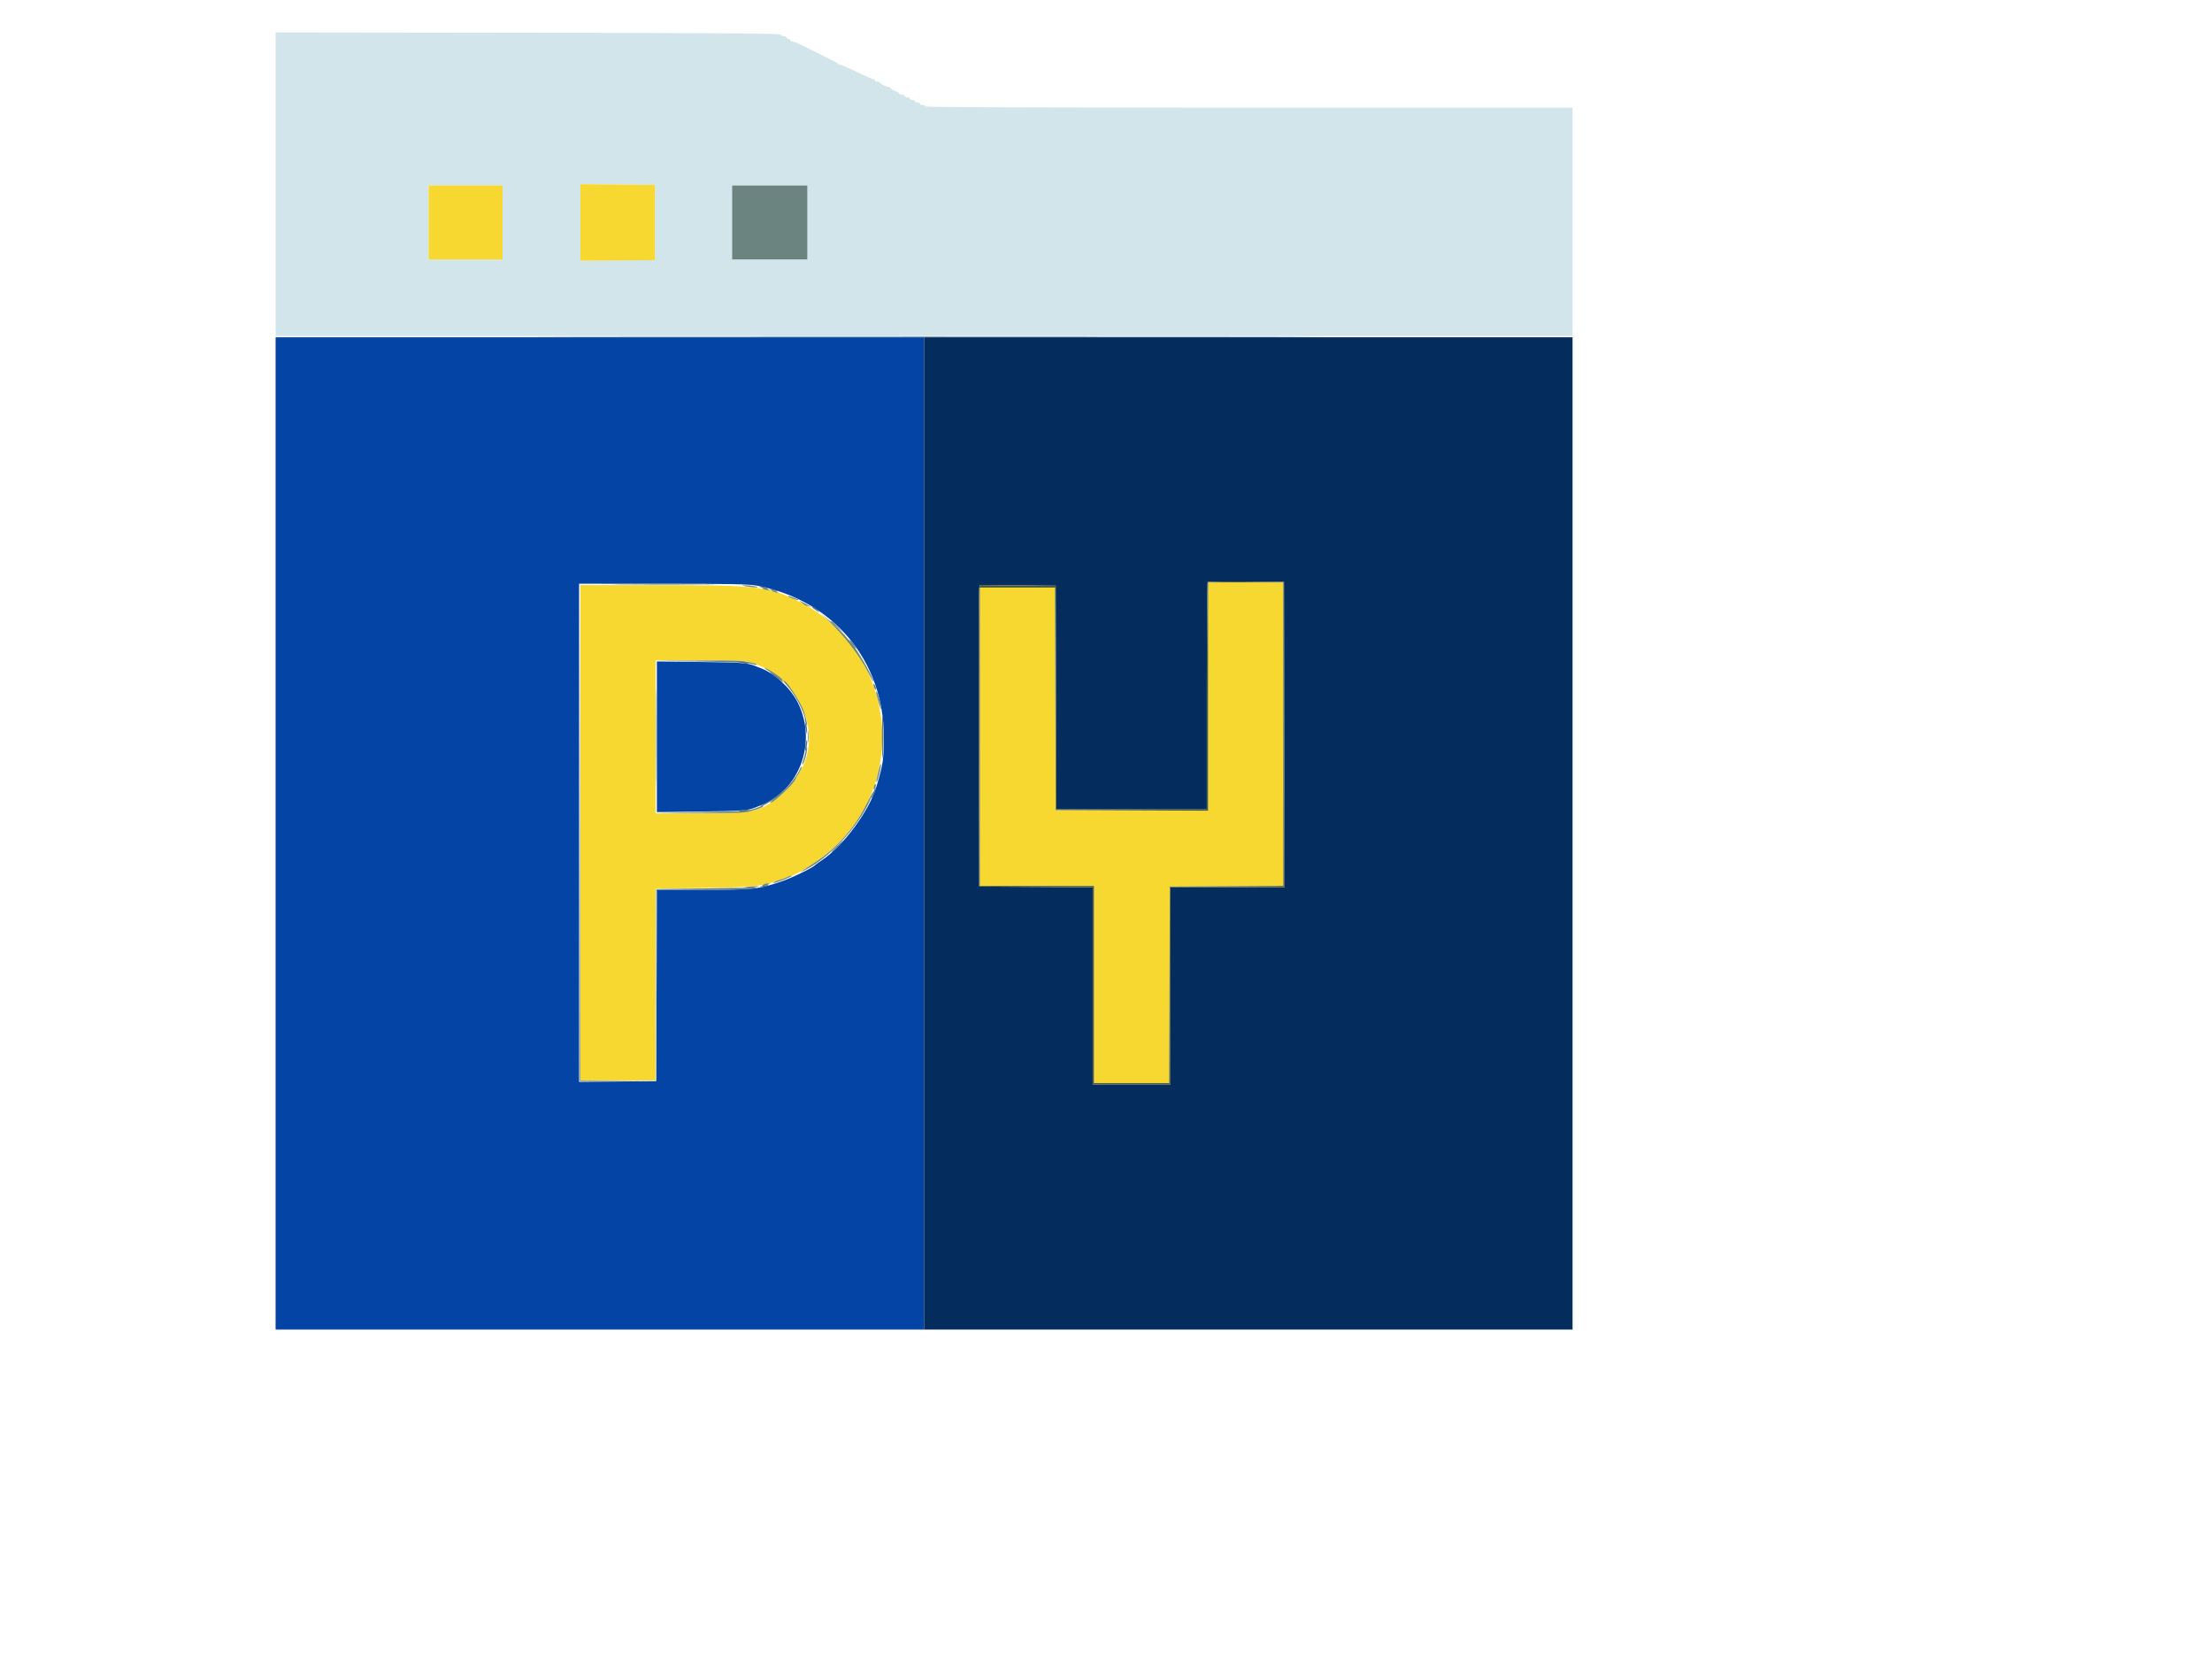 <?xml version="1.0" standalone="no"?>
<!DOCTYPE svg PUBLIC "-//W3C//DTD SVG 1.0//EN" "http://www.w3.org/TR/2001/REC-SVG-20010904/DTD/svg10.dtd">
<svg xmlns="http://www.w3.org/2000/svg" xmlns:xlink="http://www.w3.org/1999/xlink" id="body_1" width="614" height="461">

<g transform="matrix(0.9 0 0 0.9 76.5 9.004)">
	<g>
        <path d="M0 247L0 400L100 400L200 400L200 247L200 94L100 94L0 94L0 247zM148.4 170.586C 171.974 175.065 187.6 193.695 187.6 217.323C 187.6 224.124 187.343 225.828 185.298 232.6C 183.019 240.144 175.198 250.726 168.6 255.193C 167.5 255.938 166.51 256.649 166.4 256.774C 165.65 257.622 159.037 260.817 155.8 261.894C 148.733 264.246 147.255 264.4 131.772 264.4L131.772 264.4L117.605 264.4L117.503 293.9L117.4 323.4L105.5 323.506L93.6 323.612L93.6 246.806L93.6 170L119.5 170.008C 140.22 170.014 146 170.13 148.4 170.586M117.6 217.2L117.6 240.431L130.5 240.266C 142.936 240.106 145.679 239.936 147.4 239.216C 147.84 239.031 148.801 238.654 149.536 238.377C 161.688 233.794 167.133 218.731 161.024 206.6C 158.779 202.143 153.867 197.599 149.6 196.033C 148.83 195.751 147.84 195.37 147.4 195.187C 145.575 194.429 143.184 194.277 130.7 194.127L130.7 194.127L117.6 193.969L117.6 217.2" stroke="none" fill="#0444A4" fill-rule="nonzero" />
        <path d="M0 46.796L0 93.6L200 93.6L400 93.6L400 58.4L400 23.2L300.2 23.2C 233.933 23.2 200.4 23.066 200.4 22.8C 200.4 22.58 200.04 22.4 199.6 22.4C 199.16 22.4 198.8 22.22 198.8 22C 198.8 21.78 198.44 21.6 198 21.6C 197.56 21.6 197.2 21.42 197.2 21.2C 197.2 20.98 196.84 20.8 196.4 20.8C 195.96 20.8 195.6 20.62 195.6 20.4C 195.6 20.18 195.24 20 194.8 20C 194.36 20 194 19.82 194 19.6C 194 19.38 193.64 19.2 193.2 19.2C 192.76 19.2 192.4 19.054 192.4 18.875C 192.4 18.696 191.77 18.302 191 18C 190.23 17.698 189.6 17.304 189.6 17.125C 189.6 16.946 189.366 16.8 189.08 16.8C 188.344 16.8 186.407 15.859 186.403 15.5C 186.401 15.335 186.04 15.2 185.6 15.2C 185.16 15.2 184.8 15.02 184.8 14.8C 184.8 14.58 184.575 14.399 184.3 14.398C 184.025 14.397 181.775 13.407 179.299 12.198C 176.824 10.989 174.544 10 174.233 10C 173.921 10 173.607 9.861 173.533 9.691C 173.46 9.521 171.42 8.427 169 7.26C 166.58 6.092 163.575 4.611 162.322 3.969C 161.069 3.326 159.764 2.8 159.422 2.8C 159.08 2.8 158.8 2.62 158.8 2.4C 158.8 2.18 158.53 2 158.2 2C 157.87 2 157.6 1.82 157.6 1.6C 157.6 1.38 157.255 1.2 156.833 1.2C 156.412 1.2 155.992 0.975 155.9 0.7C 155.768 0.303 139.73 0.179 77.867 0.096L77.867 0.096L0 -0.008L0 46.796zM117 58.6L117 70.2L105.5 70.306L94 70.412L94 58.6L94 46.788L105.5 46.894L117 47L117 58.6zM70 58.6L70 70L58.6 70L47.2 70L47.2 58.6L47.2 47.2L58.6 47.2L70 47.2L70 58.6zM164 58.6L164 70L152.4 70L140.8 70L140.8 58.6L140.8 47.2L152.4 47.2L164 47.2L164 58.6" stroke="none" fill="#D1E5EA" fill-rule="nonzero" />
        <path d="M94 58.6L94 70.412L105.5 70.306L117 70.2L117 58.6L117 47L105.5 46.894L94 46.788L94 58.6zM47.2 58.6L47.2 70L58.6 70L70 70L70 58.6L70 47.2L58.6 47.2L47.2 47.2L47.2 58.6zM287.6 204.803L287.6 240.006L264.1 239.903L240.6 239.8L240.498 205.5L240.396 171.2L228.798 171.2L217.2 171.2L217.2 217.2L217.2 263.2L234.8 263.2L252.4 263.2L252.4 293.6L252.4 324L263.997 324L275.595 324L275.697 293.7L275.8 263.4L293.3 263.296L310.8 263.192L310.8 216.396L310.8 169.6L299.2 169.6L287.6 169.6L287.6 204.803zM94 246.8L94 323.2L105.6 323.2L117.2 323.2L117.2 293.623L117.2 264.047L131.3 263.861C 147.17 263.653 150.101 263.337 155.8 261.221C 157.12 260.731 158.56 260.224 159 260.094C 162.05 259.195 169.154 254.35 173.189 250.418C 196.056 228.132 189.878 189.46 161.2 175.378C 151.911 170.817 148.68 170.444 118.3 170.419L118.3 170.419L94 170.4L94 246.8zM145.754 194.044C 161.46 198.28 169.564 216.627 161.132 228.862C 160.729 229.446 160.4 230.029 160.4 230.157C 160.4 230.825 156.855 234.547 154.6 236.246C 149.205 240.311 146.627 240.8 130.58 240.8L130.58 240.8L117.2 240.8L117.2 217.2L117.2 193.6L130.654 193.6C 139.257 193.6 144.701 193.76 145.754 194.044" stroke="none" fill="#F7D830" fill-rule="nonzero" />
        <path d="M200 247L200 400L300 400L400 400L400 247L400 94L300 94L200 94L200 247zM311.102 216.5L311.203 263.6L293.602 263.6L276 263.6L276 294L276 324.4L264 324.4L252 324.4L252 294.004L252 263.608L234.5 263.504L217 263.4L216.89 217.8C 216.83 192.72 216.879 171.792 216.999 171.294L216.999 171.294L217.218 170.388L228.909 170.494L240.6 170.6L240.702 205.1L240.804 239.6L264.002 239.6L287.2 239.6L287.2 204.667C 287.2 185.453 287.323 169.611 287.473 169.461C 287.623 169.311 292.978 169.236 299.373 169.294L299.373 169.294L311 169.4L311.102 216.5" stroke="none" fill="#042C5C" fill-rule="nonzero" />
        <path d="M140.8 58.6L140.8 70L152.4 70L164 70L164 58.6L164 47.2L152.4 47.2L140.8 47.2L140.8 58.6zM93.798 246.8L93.8 323.4L105.4 323.409L117 323.418L105.501 323.303L94.002 323.188L93.899 246.694L93.797 170.2L93.798 246.8zM145.2 170.82C 147.75 171.274 150.021 171.236 147.8 170.777C 146.92 170.595 145.57 170.458 144.8 170.473C 143.495 170.498 143.522 170.522 145.2 170.82M150.4 171.6C 150.73 171.813 151.36 171.978 151.8 171.966L151.8 171.966L152.6 171.944L151.8 171.6C 150.604 171.086 149.605 171.086 150.4 171.6M153.4 172.4C 153.84 172.589 154.47 172.744 154.8 172.744C 155.178 172.744 155.104 172.617 154.6 172.4C 154.16 172.211 153.53 172.056 153.2 172.056C 152.822 172.056 152.896 172.183 153.4 172.4M158 173.789C 158 174.106 160.9 175.233 161.128 175.005C 161.241 174.892 161.235 174.8 161.116 174.8C 160.996 174.8 160.246 174.528 159.449 174.195C 158.652 173.862 158 173.679 158 173.789M162.4 175.967C 162.95 176.415 163.551 176.786 163.735 176.791C 167.256 176.885 178.255 188.567 182.287 196.496C 183.435 198.753 184.38 200.412 184.387 200.182C 184.416 199.265 180.825 192.724 178.584 189.612C 174.803 184.36 167.868 178.307 162.8 175.835L162.8 175.835L161.4 175.152L162.4 175.967zM131.2 194.004C 140.528 194.157 145.871 194.4 146.774 194.712C 147.529 194.973 148.23 195.104 148.331 195.003C 148.432 194.902 148.264 194.745 147.957 194.655C 144.682 193.693 143.129 193.606 130.554 193.686L130.554 193.686L117 193.771L131.2 194.004zM152.6 197.254C 153.7 197.936 155.005 198.864 155.5 199.316C 155.995 199.769 156.396 199.973 156.391 199.77C 156.378 199.189 151.661 195.983 150.854 196.008C 150.714 196.012 151.5 196.573 152.6 197.254M156.8 200.121C 156.8 200.293 157.178 200.831 157.64 201.317C 160.017 203.817 163.159 209.686 163.228 211.753C 163.244 212.219 163.426 212.96 163.632 213.4C 164.372 214.973 163.587 211.054 162.711 208.8C 161.562 205.844 156.8 198.852 156.8 200.121M184.412 201.2C 184.412 201.53 184.587 202.07 184.8 202.4C 185.145 202.933 185.188 202.933 185.188 202.4C 185.188 202.07 185.013 201.53 184.8 201.2C 184.455 200.667 184.412 200.667 184.412 201.2M185.209 203.433C 185.229 204.247 186.73 209.351 186.764 208.72C 186.805 207.944 185.719 203.585 185.406 203.273C 185.293 203.159 185.204 203.232 185.209 203.433M187 217.2C 187 221.465 187.114 224.425 187.253 223.777C 187.392 223.13 187.505 220.17 187.505 217.2C 187.505 214.23 187.392 211.27 187.253 210.623C 187.114 209.975 187 212.935 187 217.2M164.134 217.2C 164.134 218.85 164.205 219.525 164.291 218.7C 164.378 217.875 164.378 216.525 164.291 215.7C 164.205 214.875 164.134 215.55 164.134 217.2M163.393 221.9C 163.259 222.725 162.981 223.813 162.775 224.319C 162.188 225.757 162.367 226.348 162.97 224.963C 163.573 223.577 164.188 220.4 163.853 220.4C 163.734 220.4 163.527 221.075 163.393 221.9M186.096 227.248C 185.818 228.431 185.477 229.85 185.337 230.4C 185.197 230.95 185.201 231.292 185.347 231.161C 185.736 230.809 186.849 226.345 186.715 225.672C 186.652 225.355 186.373 226.064 186.096 227.248M161.719 227.1C 160.802 229.605 156.749 234.367 153.892 236.298C 153.062 236.859 152.469 237.402 152.573 237.507C 153.116 238.049 160.4 231.209 160.4 230.157C 160.4 230.029 160.731 229.446 161.135 228.862C 161.941 227.696 162.489 226.4 162.175 226.4C 162.065 226.4 161.86 226.715 161.719 227.1M184.6 232.4C 184.45 232.873 184.417 233.35 184.527 233.46C 184.637 233.57 184.85 233.273 185 232.8C 185.15 232.327 185.183 231.85 185.073 231.74C 184.963 231.63 184.75 231.927 184.6 232.4M182.272 237.933C 178.737 245.139 173.14 251.484 166.422 255.904C 164.502 257.167 162.587 258.428 162.166 258.706C 161.745 258.984 162.03 258.912 162.8 258.547C 170.401 254.939 179.406 245.431 183.248 236.957C 185.092 232.891 184.414 233.57 182.272 237.933M147.8 239.328C 145.583 240.112 144.315 240.194 131.2 240.403L131.2 240.403L117 240.629L130.48 240.714C 141 240.781 144.427 240.677 146.08 240.238C 148.632 239.562 150.4 238.896 150.4 238.61C 150.4 238.494 150.355 238.418 150.3 238.44C 150.245 238.462 149.12 238.862 147.8 239.328M158 260.374C 157.67 260.566 156.418 261.043 155.218 261.434C 154.018 261.825 153.23 262.21 153.466 262.289C 153.703 262.368 155.225 261.894 156.848 261.237C 158.472 260.579 159.53 260.038 159.2 260.033C 158.87 260.028 158.33 260.181 158 260.374M150.4 262.8C 149.605 263.314 150.604 263.314 151.8 262.8L151.8 262.8L152.6 262.456L151.8 262.434C 151.36 262.422 150.73 262.587 150.4 262.8M145 263.6L143.8 263.905L145 263.93C 145.66 263.943 146.92 263.805 147.8 263.623L147.8 263.623L149.4 263.292L147.8 263.293C 146.92 263.294 145.66 263.432 145 263.6" stroke="none" fill="#6C8480" fill-rule="nonzero" />
        <path d="M99.9 93.9C 154.955 93.956 245.045 93.956 300.1 93.9C 355.155 93.844 310.11 93.798 200 93.798C 89.89 93.798 44.845 93.844 99.9 93.9M106.7 170.3C 114.015 170.361 125.985 170.361 133.3 170.3C 140.615 170.239 134.63 170.189 120 170.189C 105.37 170.189 99.385 170.239 106.7 170.3M149.233 170.943C 149.325 171.021 150.03 171.201 150.8 171.342C 151.785 171.523 152.022 171.482 151.6 171.206C 151.058 170.85 148.837 170.603 149.233 170.943M152.433 171.744C 152.525 171.823 153.14 172.008 153.8 172.156C 154.676 172.352 154.838 172.315 154.4 172.018C 153.86 171.653 152.032 171.398 152.433 171.744M165.6 177.354C 165.6 177.439 166.095 177.827 166.7 178.216L166.7 178.216L167.8 178.924L167.038 178.062C 166.364 177.299 165.6 176.923 165.6 177.354M171.241 181.7C 171.337 181.755 172.312 182.61 173.407 183.6L173.407 183.6L175.4 185.4L173.617 183.5C 172.636 182.455 171.661 181.6 171.45 181.6C 171.239 181.6 171.145 181.645 171.241 181.7M177.775 188.532C 178.391 189.339 178.976 190 179.075 190C 179.353 190 177.621 187.66 177.109 187.344C 176.859 187.189 177.159 187.724 177.775 188.532M117.387 217.2C 117.387 230.07 117.438 235.335 117.5 228.9C 117.562 222.465 117.562 211.935 117.5 205.5C 117.438 199.065 117.387 204.33 117.387 217.2M143.8 194.4C 144.24 194.589 144.96 194.738 145.4 194.732C 146.043 194.723 146.004 194.657 145.2 194.4C 143.832 193.962 142.781 193.962 143.8 194.4M152.4 197.302C 152.906 197.833 156.435 200.4 156.658 200.4C 157 200.4 153.999 198.028 153 197.508C 152.56 197.279 152.29 197.186 152.4 197.302M163.275 213.4C 163.286 213.84 163.432 214.74 163.6 215.4L163.6 215.4L163.905 216.6L163.925 215.4C 163.935 214.74 163.789 213.84 163.6 213.4L163.6 213.4L163.256 212.6L163.275 213.4zM163.454 219.554C 163.3 220.518 163.258 221.391 163.361 221.494C 163.63 221.763 164.115 218.945 163.907 218.322C 163.812 218.036 163.608 218.59 163.454 219.554M184.267 234.467C 183.905 235.388 183.674 236.207 183.754 236.288C 183.834 236.368 184.2 235.683 184.567 234.767C 184.933 233.85 185.164 233.031 185.079 232.946C 184.994 232.861 184.629 233.545 184.267 234.467M154.859 235.18C 154.121 235.811 152.501 236.879 151.259 237.553C 150.016 238.227 149.191 238.783 149.424 238.789C 150.067 238.806 154.468 236.086 155.591 234.978C 156.934 233.652 156.507 233.77 154.859 235.18M143.4 240L142.6 240.344L143.4 240.332C 143.84 240.326 144.65 240.176 145.2 240L145.2 240L146.2 239.68L145.2 239.668C 144.65 239.662 143.84 239.811 143.4 240M173.123 251.009C 172.091 251.994 171.379 252.8 171.54 252.8C 171.701 252.8 172.628 251.99 173.6 251C 175.877 248.68 175.558 248.686 173.123 251.009M150.2 263.2C 149.093 263.482 149.077 263.509 150 263.547C 150.55 263.569 151.27 263.413 151.6 263.2C 152.281 262.76 151.929 262.76 150.2 263.2M132.2 263.993L117.4 264.2L117.396 293.7L117.392 323.2L117.499 293.8L117.605 264.4L132.103 264.36C 140.076 264.338 147.05 264.176 147.6 264C 148.321 263.769 148.377 263.694 147.8 263.732C 147.36 263.761 140.34 263.879 132.2 263.993" stroke="none" fill="#517588" fill-rule="nonzero" />
        <path d="M287.473 169.461C 287.323 169.611 287.2 185.453 287.2 204.667L287.2 204.667L287.2 239.6L264.002 239.6L240.804 239.6L240.702 205.1L240.6 170.6L228.909 170.494L217.218 170.388L216.999 171.294C 216.879 171.792 216.83 192.72 216.89 217.8L216.89 217.8L217 263.4L234.5 263.504L252 263.608L252 294.004L252 324.4L264 324.4L276 324.4L276 294L276 263.6L293.602 263.6L311.203 263.6L311.102 216.5L311 169.4L299.373 169.294C 292.978 169.236 287.623 169.311 287.473 169.461M310.8 216.396L310.8 263.192L293.3 263.296L275.8 263.4L275.697 293.7L275.595 324L263.997 324L252.4 324L252.4 293.6L252.4 263.2L234.8 263.2L217.2 263.2L217.2 217.2L217.2 171.2L228.798 171.2L240.396 171.2L240.498 205.5L240.6 239.8L264.1 239.903L287.6 240.006L287.6 204.803L287.6 169.6L299.2 169.6L310.8 169.6L310.8 216.396" stroke="none" fill="#4C5C3C" fill-rule="nonzero" />
	</g>
</g>
</svg>